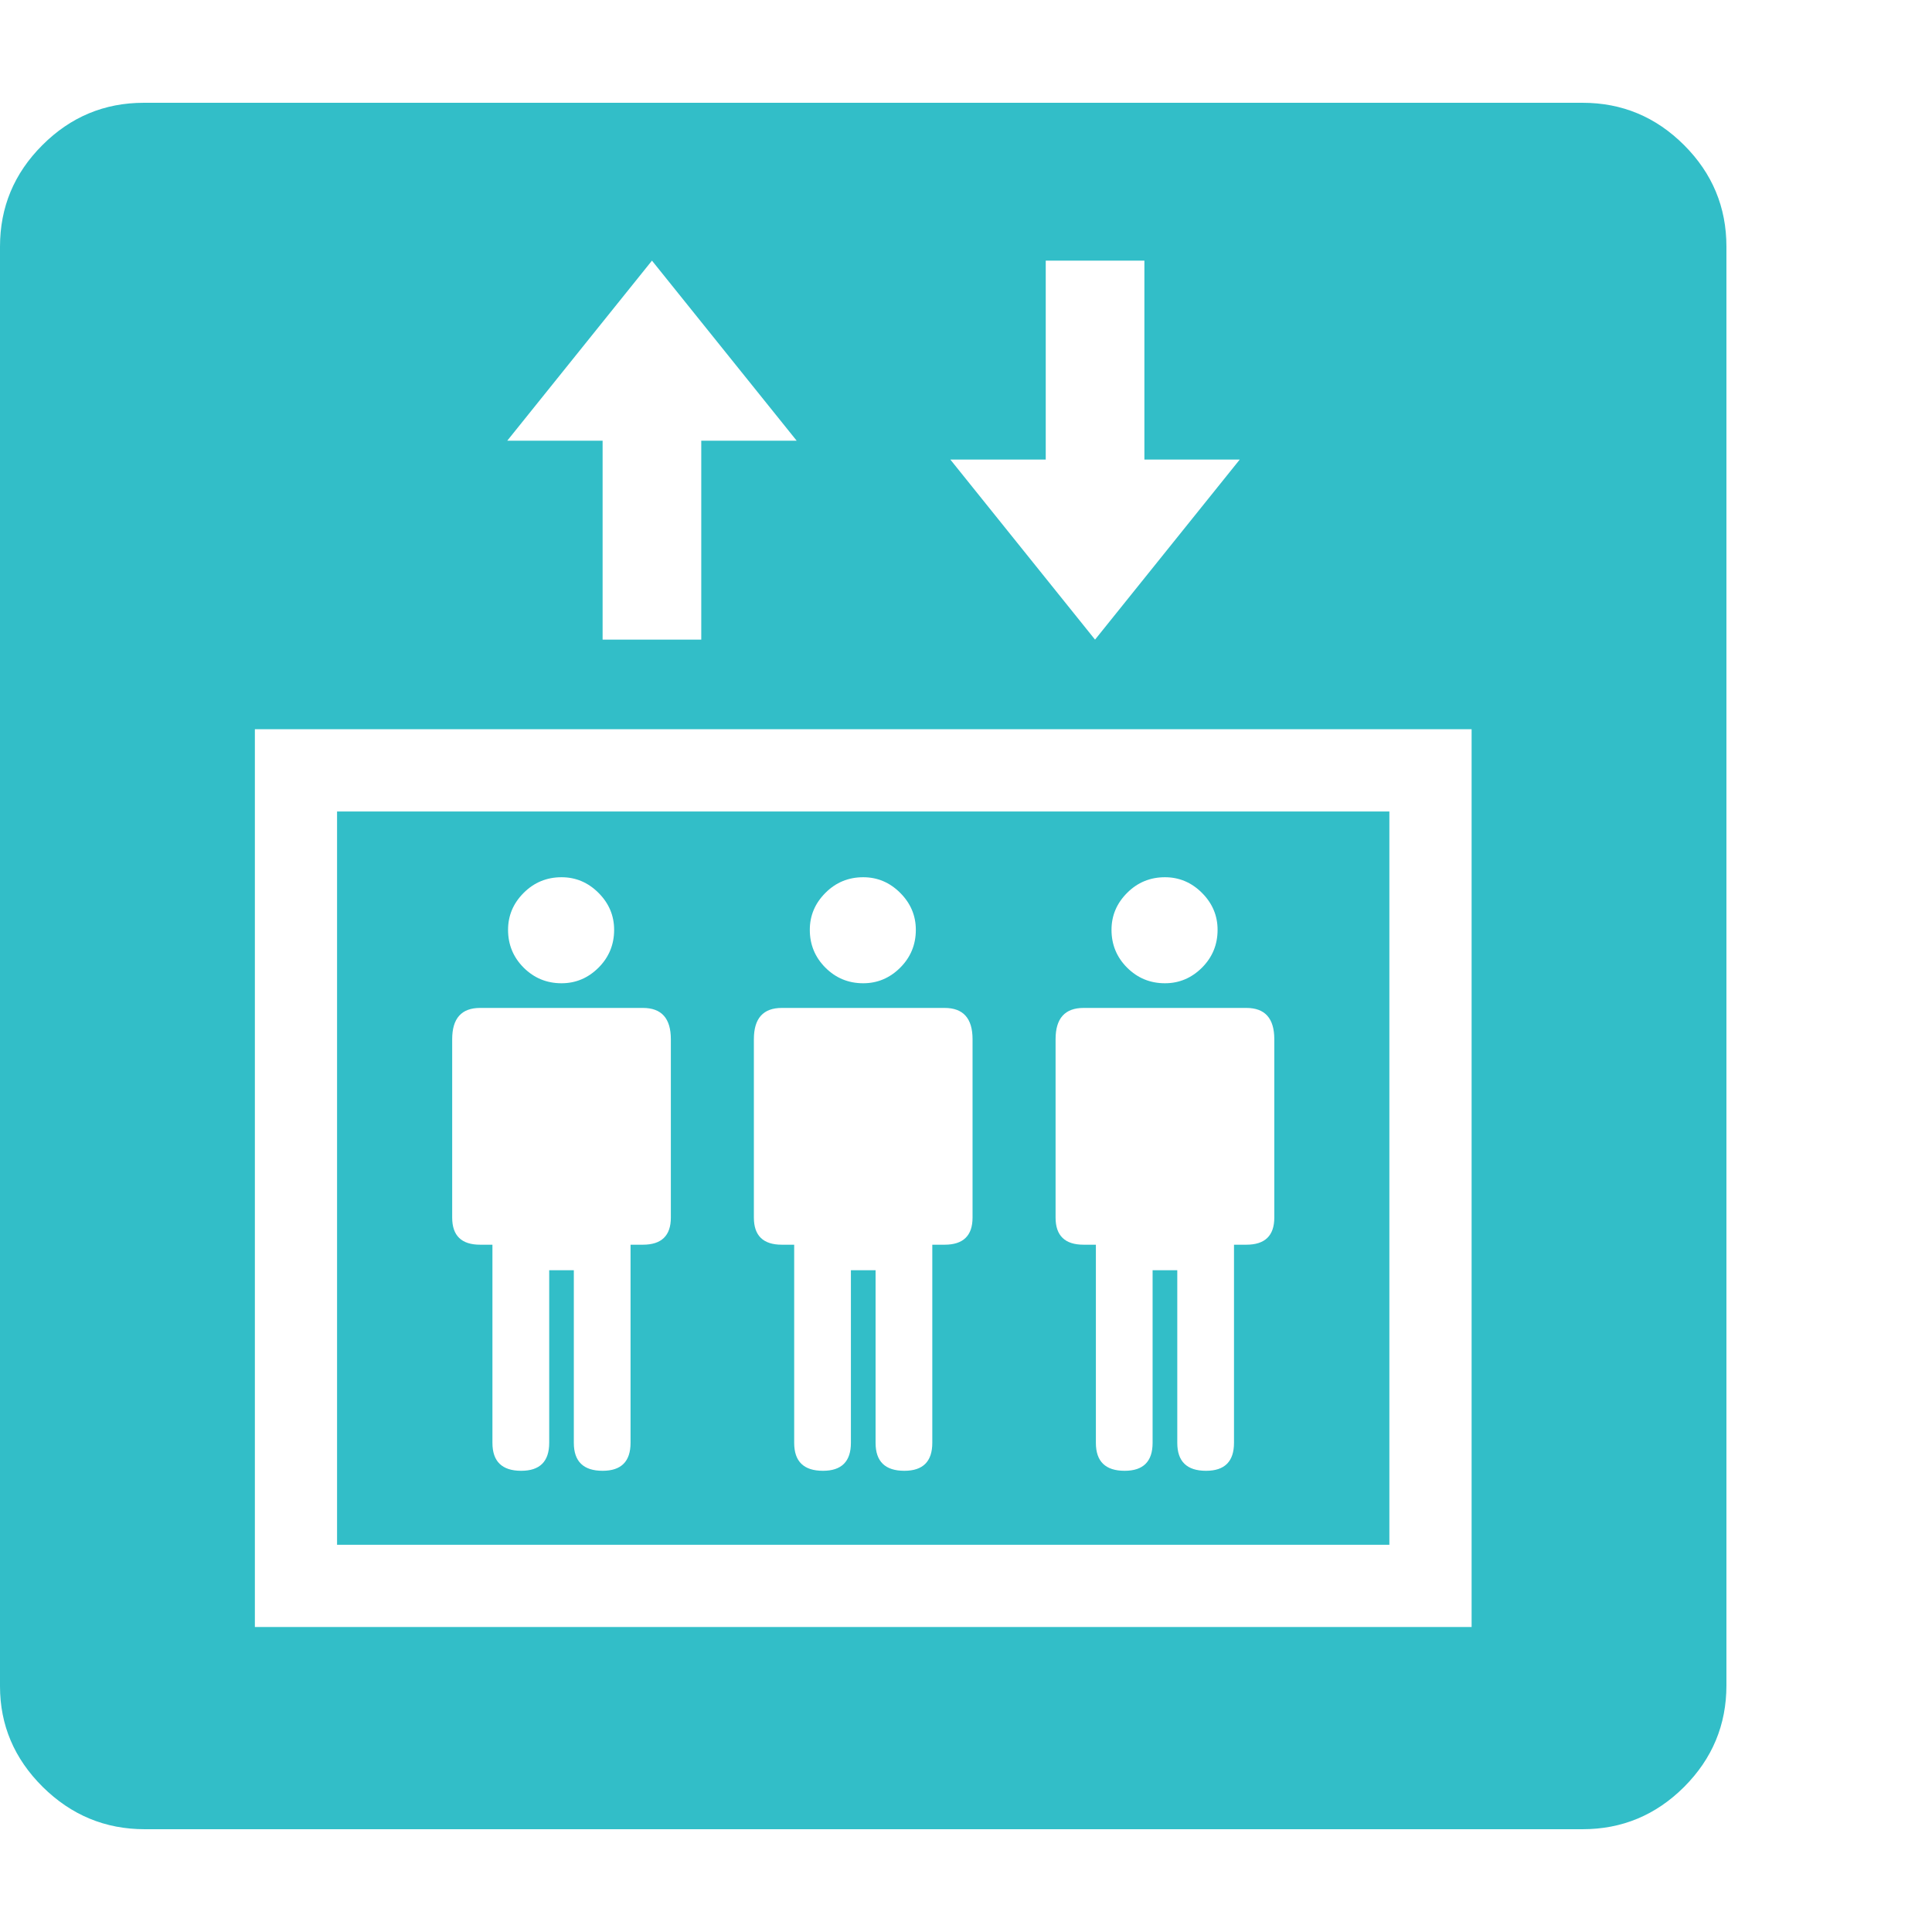 <svg version="1.1" xmlns="http://www.w3.org/2000/svg" style="fill:rgba(0,0,0,1.0)" width="256" height="256" viewBox="0 0 36.719 32.812"><path fill="rgb(50, 190, 200)" d="M9.906 26 C10.26 26 10.438 25.823 10.438 25.469 L10.438 22.188 L10.906 22.188 L10.906 25.469 C10.906 25.823 11.089 26 11.453 26 C11.807 26 11.984 25.823 11.984 25.469 L11.984 21.703 L12.219 21.703 C12.573 21.703 12.75 21.531 12.75 21.188 L12.75 17.797 C12.75 17.401 12.573 17.203 12.219 17.203 L9.125 17.203 C8.771 17.203 8.594 17.401 8.594 17.797 L8.594 21.188 C8.594 21.531 8.771 21.703 9.125 21.703 L9.359 21.703 L9.359 25.469 C9.359 25.823 9.542 26 9.906 26 Z M15.641 26 C15.995 26 16.172 25.823 16.172 25.469 L16.172 22.188 L16.641 22.188 L16.641 25.469 C16.641 25.823 16.823 26 17.188 26 C17.542 26 17.719 25.823 17.719 25.469 L17.719 21.703 L17.953 21.703 C18.307 21.703 18.484 21.531 18.484 21.188 L18.484 17.797 C18.484 17.401 18.307 17.203 17.953 17.203 L14.859 17.203 C14.505 17.203 14.328 17.401 14.328 17.797 L14.328 21.188 C14.328 21.531 14.505 21.703 14.859 21.703 L15.094 21.703 L15.094 25.469 C15.094 25.823 15.276 26 15.641 26 Z M10.672 16.734 C10.943 16.734 11.177 16.635 11.375 16.438 C11.573 16.24 11.672 16 11.672 15.719 C11.672 15.448 11.573 15.214 11.375 15.016 C11.177 14.818 10.943 14.719 10.672 14.719 C10.391 14.719 10.151 14.818 9.953 15.016 C9.755 15.214 9.656 15.448 9.656 15.719 C9.656 16 9.755 16.24 9.953 16.438 C10.151 16.635 10.391 16.734 10.672 16.734 Z M4.844 28.969 L27.969 28.969 L27.969 11.906 L4.844 11.906 Z M6.406 27.406 L6.406 13.469 L26.406 13.469 L26.406 27.406 Z M21.375 26 C21.729 26 21.906 25.823 21.906 25.469 L21.906 22.188 L22.375 22.188 L22.375 25.469 C22.375 25.823 22.557 26 22.922 26 C23.276 26 23.453 25.823 23.453 25.469 L23.453 21.703 L23.688 21.703 C24.042 21.703 24.219 21.531 24.219 21.188 L24.219 17.797 C24.219 17.401 24.042 17.203 23.688 17.203 L20.594 17.203 C20.24 17.203 20.062 17.401 20.062 17.797 L20.062 21.188 C20.062 21.531 20.24 21.703 20.594 21.703 L20.828 21.703 L20.828 25.469 C20.828 25.823 21.01 26 21.375 26 Z M16.406 16.734 C16.677 16.734 16.911 16.635 17.109 16.438 C17.307 16.24 17.406 16 17.406 15.719 C17.406 15.448 17.307 15.214 17.109 15.016 C16.911 14.818 16.677 14.719 16.406 14.719 C16.125 14.719 15.885 14.818 15.688 15.016 C15.49 15.214 15.391 15.448 15.391 15.719 C15.391 16 15.49 16.24 15.688 16.438 C15.885 16.635 16.125 16.734 16.406 16.734 Z M11.453 10.203 L13.328 10.203 L13.328 6.422 L15.141 6.422 L12.391 3 L9.641 6.422 L11.453 6.422 Z M22.141 16.734 C22.411 16.734 22.646 16.635 22.844 16.438 C23.042 16.24 23.141 16 23.141 15.719 C23.141 15.448 23.042 15.214 22.844 15.016 C22.646 14.818 22.411 14.719 22.141 14.719 C21.859 14.719 21.62 14.818 21.422 15.016 C21.224 15.214 21.125 15.448 21.125 15.719 C21.125 16 21.224 16.24 21.422 16.438 C21.62 16.635 21.859 16.734 22.141 16.734 Z M20.812 10.203 L23.562 6.781 L21.75 6.781 L21.75 3 L19.875 3 L19.875 6.781 L18.062 6.781 Z M2.75 32.812 C2 32.812 1.354 32.544 0.812 32.008 C0.271 31.471 0 30.833 0 30.094 L0 2.734 C0 1.984 0.268 1.341 0.805 0.805 C1.341 0.268 1.984 -0 2.734 -0 L30.078 -0 C30.828 -0 31.471 0.268 32.008 0.805 C32.544 1.341 32.812 1.984 32.812 2.734 L32.812 30.078 C32.812 30.828 32.544 31.471 32.008 32.008 C31.471 32.544 30.828 32.812 30.078 32.812 Z M36.719 27.344" /></svg>